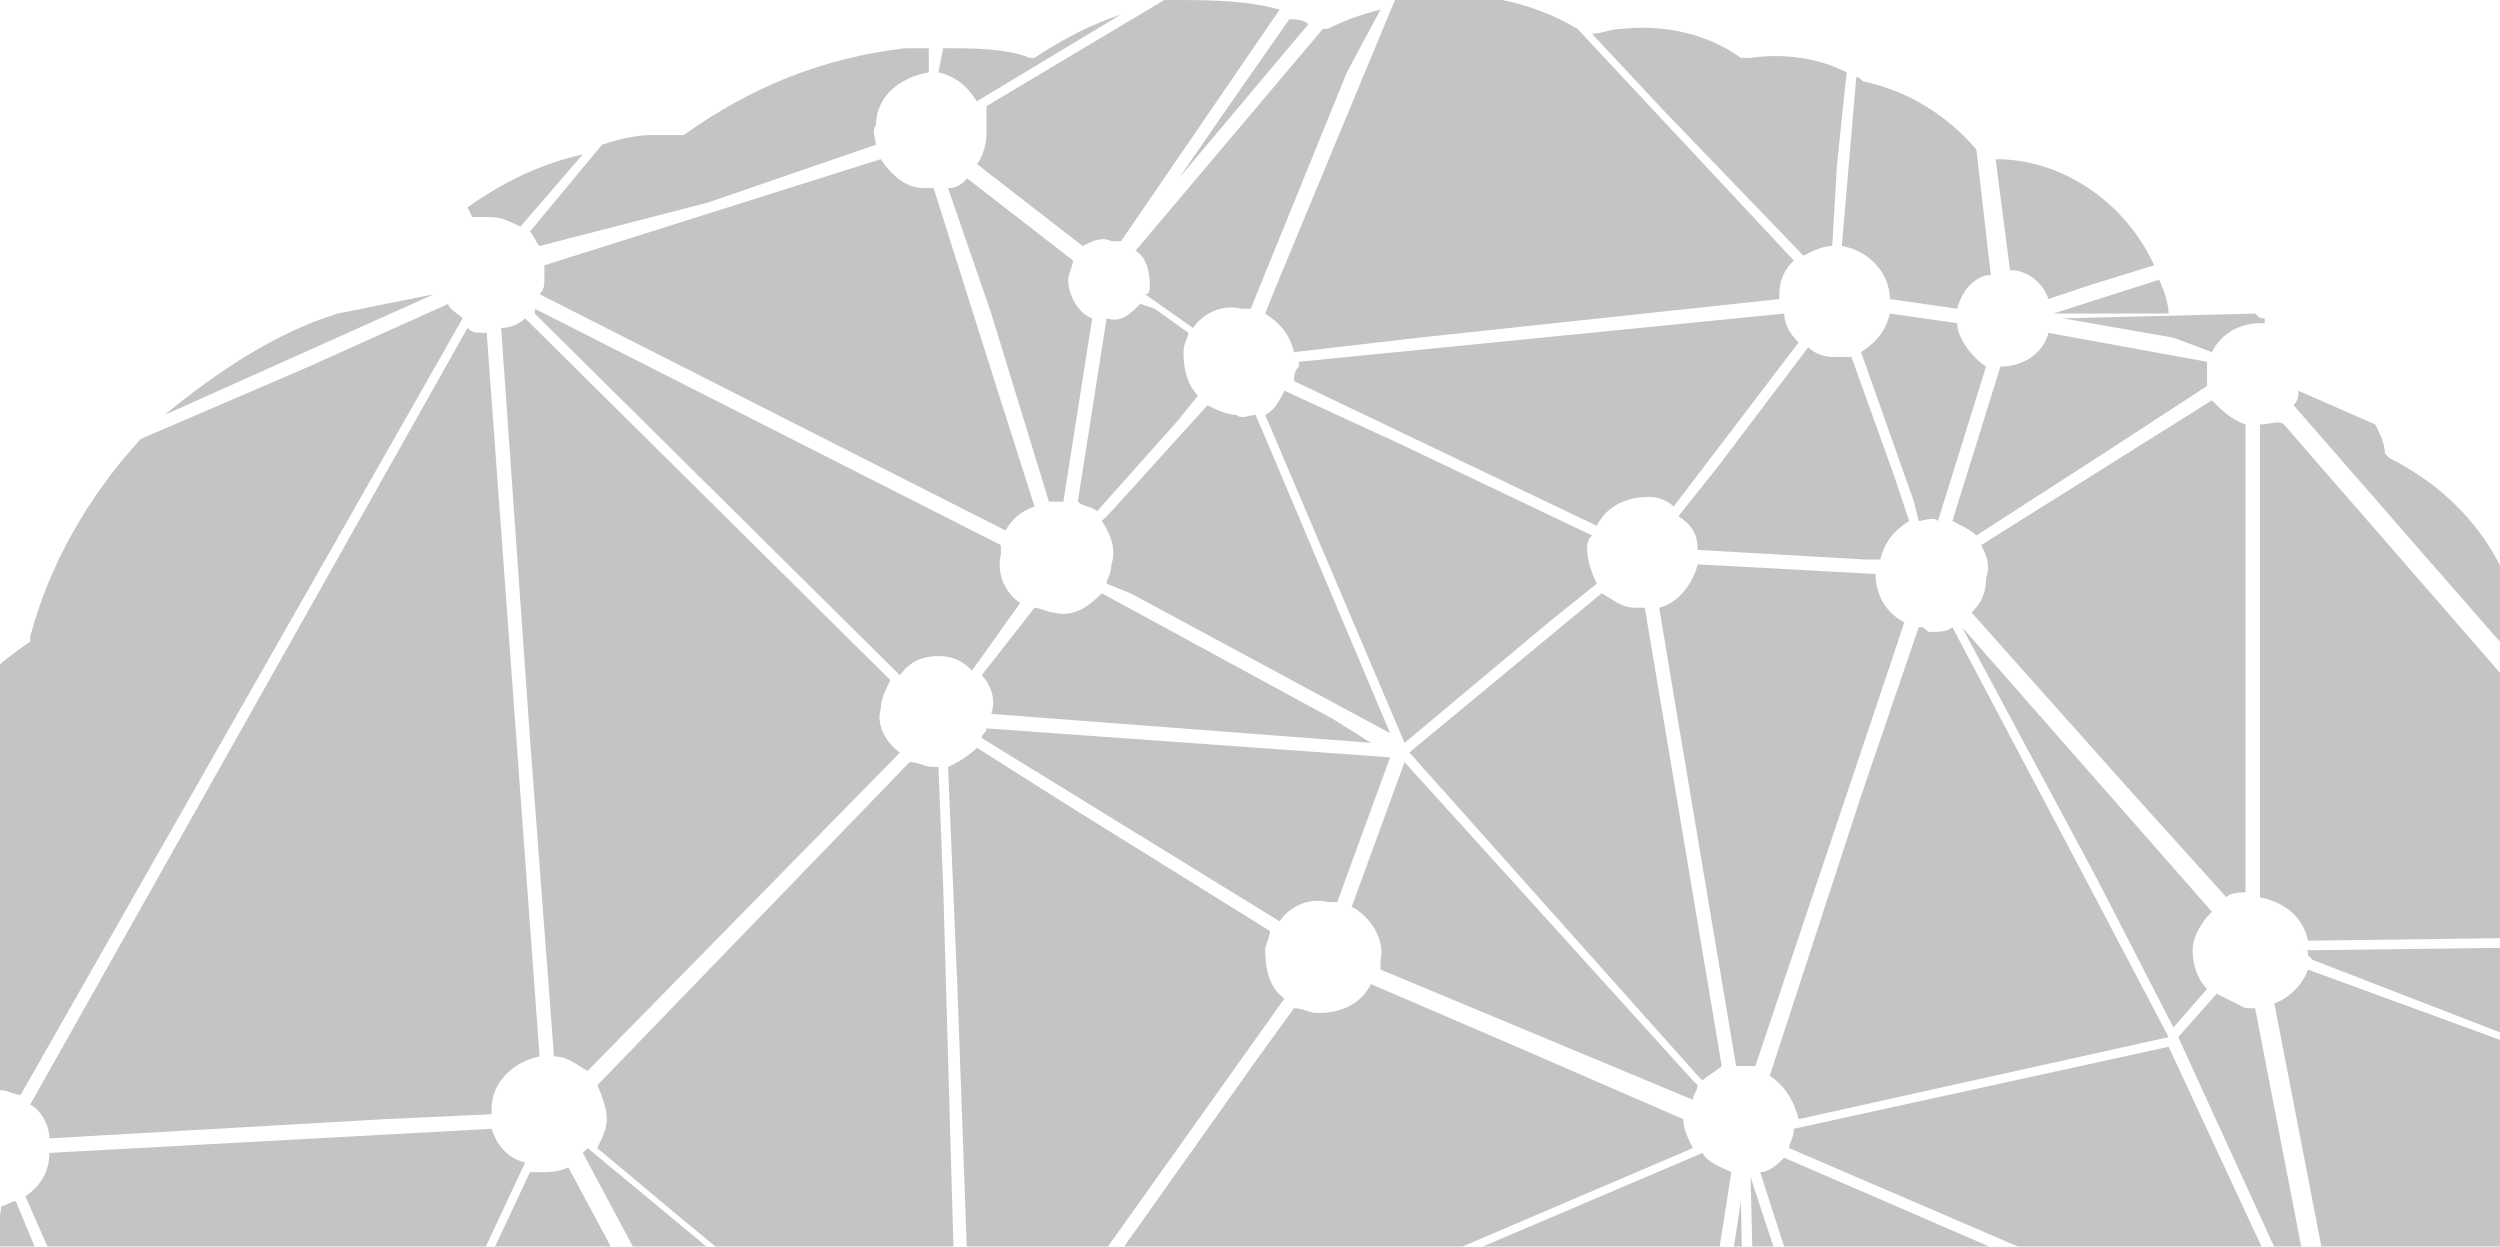 <svg width="375" height="187" viewBox="0 0 375 187" fill="none" xmlns="http://www.w3.org/2000/svg">
<g clip-path="url(#clip0)">
<g style="mix-blend-mode:color-burn" opacity="0.26">
<path d="M332.501 149.055L326.734 155.567L338.988 182.339L346.917 199.705C346.917 199.705 346.917 199.705 347.638 199.705L338.267 151.225C337.547 151.225 337.547 151.225 336.826 151.225C335.384 150.502 333.943 149.778 332.501 149.055Z" fill="#1A1A1A"/>
<path d="M196.266 3.622C195.545 2.898 194.103 2.898 193.382 2.898L183.291 17.37L176.803 26.776L196.266 3.622Z" fill="#1A1A1A"/>
<path d="M307.994 47.028H314.481H325.293C325.293 45.581 324.573 43.41 323.852 41.963L307.994 47.028Z" fill="#1A1A1A"/>
<path d="M24.711 62.226L65.077 44.137L50.661 47.031C41.29 49.925 32.64 55.714 24.711 62.226Z" fill="#1A1A1A"/>
<path d="M331.781 52.822C333.222 49.928 336.105 48.48 338.989 48.48H339.71V47.757C338.989 47.757 338.989 47.757 338.268 47.033L309.435 47.757L326.014 50.651L331.781 52.822Z" fill="#1A1A1A"/>
<path d="M146.529 15.19L168.153 2.166C163.828 3.613 159.504 5.784 155.179 8.678H154.458C150.854 7.231 145.808 7.231 141.483 7.231L140.762 10.849C143.645 11.572 145.087 13.02 146.529 15.19Z" fill="#1A1A1A"/>
<path d="M165.992 47.751C165.992 47.751 165.271 47.751 165.992 47.751L161.667 75.247C162.388 75.97 163.829 75.97 164.55 76.694L176.804 62.946L179.688 59.328C178.246 57.881 177.525 55.71 177.525 52.816C177.525 51.369 178.246 50.645 178.246 49.922L173.2 46.304L171.038 45.58C169.596 47.027 168.154 48.474 165.992 47.751Z" fill="#1A1A1A"/>
<path d="M148.692 47.03L157.342 75.249C158.063 75.249 158.784 75.249 159.505 75.249L163.83 47.753C161.667 47.03 160.226 44.135 160.226 41.965C160.226 41.241 160.946 39.794 160.946 39.07L145.088 26.77C144.368 27.493 143.647 28.217 142.205 28.217L148.692 47.03Z" fill="#1A1A1A"/>
<g style="mix-blend-mode:color-burn">
<path d="M314.48 131.692L326.013 154.123L331.059 148.335C329.618 146.888 328.897 144.717 328.897 142.546C328.897 140.375 330.338 138.205 331.78 136.757L294.297 94.066L314.48 131.692Z" fill="#1A1A1A"/>
<path d="M254.653 82.486L279.881 83.933H282.044C282.765 81.039 284.206 79.592 286.369 78.144L284.206 71.632L277.719 53.543C276.998 53.543 276.277 53.543 274.836 53.543C273.394 53.543 271.952 52.819 271.232 52.096L257.536 70.185L251.77 77.421C253.932 78.868 254.653 80.315 254.653 82.486Z" fill="#1A1A1A"/>
<path d="M126.347 235.158L139.321 222.857C137.88 221.41 137.159 219.24 137.159 216.345C137.159 215.622 137.159 214.174 137.88 213.451L88.143 172.207L87.422 172.931L119.138 232.264C119.859 232.264 121.301 231.54 122.022 232.264C123.463 232.987 124.905 233.711 126.347 235.158Z" fill="#1A1A1A"/>
<path d="M112.65 240.947C112.65 238.053 114.813 235.158 116.975 234.435L111.209 223.581L85.259 175.102C83.817 175.825 82.376 175.825 80.934 175.825C80.213 175.825 80.213 175.825 79.493 175.825L39.847 260.484L65.797 253.971C70.122 251.801 74.447 248.183 78.051 245.289H78.772L79.493 246.012C79.493 247.459 80.213 248.906 80.213 250.354L88.863 248.183L111.929 242.394C112.65 241.671 112.65 241.671 112.65 240.947Z" fill="#1A1A1A"/>
<path d="M408.187 169.32L400.979 174.385L366.379 198.263L398.095 180.898L411.791 172.938L408.187 169.32Z" fill="#1A1A1A"/>
<path d="M345.476 200.428L325.293 157.014L269.069 169.314C269.069 170.762 268.349 171.485 268.349 172.209L303.669 187.404L341.872 204.046C342.593 201.875 344.035 201.152 345.476 200.428Z" fill="#1A1A1A"/>
<path d="M73.726 169.32L7.411 172.938C7.411 175.833 5.969 178.003 3.807 179.45L34.081 248.19L39.127 259.044L78.772 174.385C75.889 173.662 74.447 171.491 73.726 169.32Z" fill="#1A1A1A"/>
<path d="M279.161 52.822L287.09 75.253L287.811 78.147C288.532 78.147 289.973 77.423 290.694 78.147L297.902 54.993C295.74 53.545 293.577 50.651 293.577 48.48L283.486 47.033C282.765 49.928 281.323 51.375 279.161 52.822Z" fill="#1A1A1A"/>
<path d="M166.713 84.661C166.713 86.108 165.992 86.832 165.992 87.556L169.596 89.003L208.52 109.986L190.5 67.295L188.337 62.23C187.616 62.23 186.175 62.954 185.454 62.23C184.012 62.23 182.571 61.507 181.129 60.783L166.713 76.702L165.271 78.149C166.713 80.32 167.433 82.49 166.713 84.661Z" fill="#1A1A1A"/>
<path d="M189.778 62.227L210.682 111.43L232.307 93.341L239.515 87.552C238.794 86.105 238.073 83.935 238.073 82.487C238.073 81.764 238.073 81.04 238.794 80.317L209.961 66.569L192.662 58.609C191.941 60.056 191.22 61.504 189.778 62.227Z" fill="#1A1A1A"/>
<path d="M346.196 145.438C345.476 147.608 343.313 149.779 341.151 150.503L350.521 198.982C350.521 198.982 350.521 198.982 351.242 198.982C354.125 198.982 356.288 200.429 357.73 202.6L385.121 183.787L407.466 167.868L346.196 145.438Z" fill="#1A1A1A"/>
<path d="M287.089 251.085L262.582 176.557L264.744 261.939L282.044 259.044V258.321C282.044 254.703 284.206 252.532 287.089 251.085Z" fill="#1A1A1A"/>
<path d="M138.601 212.727C140.042 211.28 141.484 209.833 143.646 209.109L141.484 133.133L140.763 115.044H140.042C138.601 115.044 137.88 114.32 136.438 114.32L89.585 162.8C90.306 164.247 91.027 166.418 91.027 167.865C91.027 169.312 90.306 170.759 89.585 172.206L102.56 183.06L138.601 212.727Z" fill="#1A1A1A"/>
<path d="M145.809 209.116C147.251 209.116 148.692 209.839 149.413 210.563L192.662 149.782C190.5 148.335 189.779 145.441 189.779 142.547C189.779 141.823 190.5 140.376 190.5 139.652L160.226 120.839L146.53 112.156C145.088 113.603 143.647 114.327 142.205 115.051L143.647 149.059L145.809 209.116Z" fill="#1A1A1A"/>
<path d="M252.49 167.873C252.49 167.873 252.49 167.15 252.49 167.873L225.82 156.296L205.637 147.613C204.195 150.508 201.312 151.955 197.708 151.955C196.266 151.955 195.546 151.231 194.104 151.231L188.337 159.191L150.855 212.012C151.576 212.735 152.296 213.459 153.017 214.906L220.053 186.686L253.932 172.215C253.211 170.768 252.49 169.321 252.49 167.873Z" fill="#1A1A1A"/>
<path d="M300.064 54.995L292.856 78.149C294.298 78.873 295.739 79.596 296.46 80.32L316.643 67.296L331.059 57.889C331.059 57.166 331.059 56.442 331.059 54.995V54.271L307.272 49.93C306.552 52.824 303.668 54.995 300.064 54.995Z" fill="#1A1A1A"/>
<path d="M357.73 205.492C357.73 206.215 358.451 207.663 357.73 208.386C357.73 209.833 357.009 211.28 356.288 212.728L388.004 240.947L403.142 253.971L403.862 248.183L404.583 238.776C403.142 235.158 400.979 232.264 398.096 229.37V228.646L398.817 227.923C401.7 227.199 403.862 226.476 406.025 225.028L408.908 200.427L411.792 175.102L357.73 205.492Z" fill="#1A1A1A"/>
<path d="M283.485 44.861L293.577 46.308C294.297 43.414 296.46 41.243 298.622 41.243L296.46 22.43C292.135 17.365 286.368 13.747 279.881 12.3C279.16 12.3 279.16 11.576 278.439 11.576L276.277 36.901C280.602 37.625 283.485 41.243 283.485 44.861Z" fill="#1A1A1A"/>
<path d="M274.835 36.9L275.556 24.599L276.998 10.851C272.673 8.681 267.627 7.957 262.582 8.681H261.861H261.14C256.094 5.063 249.607 3.616 243.119 4.339C241.678 4.339 240.236 5.063 238.794 5.063L249.607 16.64L270.511 38.347C271.952 37.624 273.394 36.9 274.835 36.9Z" fill="#1A1A1A"/>
<path d="M301.505 40.515C304.389 40.515 306.551 42.686 307.272 44.857L313.759 42.686L323.13 39.792C318.805 30.385 309.434 23.873 299.343 23.873L301.505 40.515C300.784 40.515 301.505 40.515 301.505 40.515Z" fill="#1A1A1A"/>
<path d="M194.103 52.82L212.845 50.649L266.906 44.861V44.137C266.906 41.966 267.627 40.519 269.069 39.072L236.632 4.34C229.423 -0.001 220.774 -1.448 212.124 -0.725C211.403 -0.725 209.961 -0.725 209.24 -0.001L191.22 43.413L189.778 47.031C191.941 48.479 193.382 49.926 194.103 52.82Z" fill="#1A1A1A"/>
<path d="M172.479 42.687C172.479 43.411 172.479 44.134 171.758 44.134L178.967 49.2C180.408 47.029 183.291 45.582 186.175 46.305C186.896 46.305 187.616 46.305 187.616 46.305L202.033 10.85L207.078 1.443C204.195 2.167 202.033 2.891 199.149 4.338H198.429L170.317 37.622C171.758 38.346 172.479 40.517 172.479 42.687Z" fill="#1A1A1A"/>
<path d="M346.197 143.267L346.918 143.991L406.746 167.145V166.422L407.467 162.08V161.357C408.187 159.186 408.187 156.292 407.467 154.121C406.746 149.78 405.304 145.438 402.421 141.82L346.197 142.544H345.476C346.197 142.544 346.197 142.544 346.197 143.267Z" fill="#1A1A1A"/>
<path d="M147.971 20.26C147.971 21.707 147.25 23.878 146.529 24.602L162.387 36.902C163.829 36.179 165.271 35.455 166.712 36.179C167.433 36.179 167.433 36.179 168.154 36.179L191.941 1.447C186.895 0 181.129 0 175.362 0H174.641L147.971 15.919C147.971 18.089 147.971 18.813 147.971 20.26Z" fill="#1A1A1A"/>
<path d="M344.035 60.78L364.218 83.935L395.213 119.39C392.33 111.431 386.563 104.918 379.355 100.577L378.634 99.853C378.634 99.13 378.634 97.683 378.634 96.959C377.192 84.658 369.984 74.528 358.451 68.74L357.73 68.016C357.73 66.569 357.009 65.122 356.289 63.674L344.755 58.609C344.755 59.333 344.755 60.056 344.035 60.78Z" fill="#1A1A1A"/>
<path d="M338.988 63.679V117.947V134.59C342.592 135.313 345.475 137.484 346.196 141.102L401.699 140.378C400.258 138.931 399.537 138.207 398.095 137.484L397.374 136.76C397.374 133.866 397.374 131.695 397.374 128.801C397.374 127.354 397.374 126.63 396.654 125.183L392.329 120.842L342.592 63.679C341.871 62.955 340.43 63.679 338.988 63.679Z" fill="#1A1A1A"/>
<path d="M132.113 106.366C132.113 104.918 132.834 103.471 133.555 102.024L78.773 47.756C78.052 48.479 76.61 49.203 75.168 49.203L79.493 110.707L83.097 158.463C85.26 158.463 86.702 159.91 88.143 160.634L134.997 112.878C132.834 111.431 131.392 108.536 132.113 106.366Z" fill="#1A1A1A"/>
<path d="M0.202 163.523C0.923 163.523 2.365 164.247 3.086 164.247L69.401 47.751C68.68 47.027 67.239 46.304 67.239 45.58L46.335 54.987L21.106 65.84C13.177 74.523 7.411 84.653 4.527 95.507V96.231C-13.493 108.531 -24.305 129.515 -25.026 151.222C-25.026 151.222 -25.026 151.222 -25.026 151.946C-26.468 154.117 -27.189 155.564 -28.63 157.735L-9.168 167.141L-8.447 167.865C-6.285 164.97 -3.402 163.523 0.202 163.523Z" fill="#1A1A1A"/>
<path d="M140.763 98.41C142.925 98.41 144.367 99.134 145.809 100.581L153.017 90.451C150.854 89.004 149.413 86.109 150.133 83.215C150.133 82.491 150.133 81.768 150.133 81.768L80.214 46.312C80.214 46.312 80.214 46.312 80.214 47.036L134.996 101.304C136.438 99.134 138.6 98.41 140.763 98.41Z" fill="#1A1A1A"/>
<path d="M158.063 91.888C157.342 91.888 155.9 91.165 155.18 91.165L147.25 101.295C148.692 102.742 149.413 104.913 148.692 107.084L205.637 111.425L199.87 107.807L165.271 88.994C163.109 91.165 160.946 92.612 158.063 91.888Z" fill="#1A1A1A"/>
<path d="M73.727 32.559C75.169 32.559 76.61 33.282 78.052 34.006L87.423 23.152C80.935 24.599 75.169 27.494 70.123 31.112L70.844 32.559C71.565 32.559 73.006 32.559 73.727 32.559Z" fill="#1A1A1A"/>
<path d="M106.163 30.391L131.392 21.708C131.392 20.984 130.671 19.537 131.392 18.814C131.392 14.472 134.996 11.578 139.321 10.854V7.236C137.879 7.236 136.437 7.236 135.717 7.236C123.463 8.683 112.65 13.025 102.559 20.261C102.559 20.261 102.559 20.261 101.838 20.261C100.396 20.261 98.955 20.261 97.513 20.261C95.351 20.261 92.467 20.984 90.305 21.708L79.493 34.732C80.213 35.456 80.213 36.179 80.934 36.903L106.163 30.391Z" fill="#1A1A1A"/>
<path d="M9.574 197.54L2.365 180.174C1.645 180.174 0.924 180.897 0.203 180.897L-1.239 191.027L-6.284 239.507L8.853 246.019L36.965 259.044L9.574 197.54Z" fill="#1A1A1A"/>
<path d="M262.581 256.873L261.14 180.174L249.607 254.702C252.49 256.149 254.652 259.044 254.652 261.938H258.257H263.302L262.581 256.873Z" fill="#1A1A1A"/>
<path d="M248.885 91.166L251.048 104.191L260.418 159.906C261.139 159.906 261.139 159.906 261.86 159.906C262.581 159.906 263.302 159.906 263.302 159.906L283.485 99.849L285.647 93.337C282.764 91.89 281.322 88.996 281.322 86.101L254.652 84.654C253.931 87.549 251.769 90.443 248.885 91.166Z" fill="#1A1A1A"/>
<path d="M194.104 57.163L239.515 78.871C240.957 75.976 243.84 74.529 247.444 74.529C248.886 74.529 250.328 75.253 251.049 75.976L269.79 51.375C268.348 49.928 267.627 48.48 267.627 47.033L194.825 54.269V54.993C194.104 55.716 194.104 56.44 194.104 57.163Z" fill="#1A1A1A"/>
<path d="M7.411 170.758L57.868 167.864L73.727 167.14V166.417C73.727 162.075 77.331 159.181 80.935 158.457L73.006 49.921H72.285C71.564 49.921 70.843 49.921 70.123 49.197L4.528 165.693C5.969 166.417 7.411 168.588 7.411 170.758Z" fill="#1A1A1A"/>
<path d="M210.682 114.32L202.753 136.028C205.637 137.475 207.799 141.093 207.078 143.987C207.078 144.711 207.078 145.434 207.078 145.434L253.932 164.971C253.932 164.247 254.652 163.524 254.652 162.8L253.932 162.076L210.682 114.32Z" fill="#1A1A1A"/>
<path d="M255.373 162.075C256.094 161.352 257.535 160.628 258.256 159.905L246.723 91.165C246.002 91.165 246.002 91.165 245.281 91.165C243.119 91.165 241.677 89.718 240.236 88.994L211.403 112.872L254.652 161.352L255.373 162.075Z" fill="#1A1A1A"/>
<path d="M80.935 44.133L150.855 79.588C151.576 78.141 153.017 76.694 155.18 75.971L149.413 57.881L140.043 28.215C139.322 28.215 139.322 28.215 138.601 28.215C135.718 28.215 133.555 26.044 132.114 23.873L81.656 39.792C81.656 40.515 81.656 41.239 81.656 41.962C81.656 42.686 81.656 43.41 80.935 44.133Z" fill="#1A1A1A"/>
<path d="M331.78 60.051L297.18 81.758C297.901 83.205 298.622 84.652 297.901 86.823C297.901 88.994 297.18 90.441 295.739 91.888L320.247 119.384L333.942 134.579C334.663 133.856 336.105 133.856 336.826 133.856V63.669C334.663 62.945 333.221 61.498 331.78 60.051Z" fill="#1A1A1A"/>
<path d="M191.941 138.201C193.383 136.03 196.266 134.583 199.15 135.307C199.87 135.307 199.87 135.307 200.591 135.307L208.52 113.599L147.971 109.258C147.971 109.981 147.25 109.981 147.25 110.705L191.941 138.201Z" fill="#1A1A1A"/>
<path d="M287.81 94.066L279.16 119.392L265.464 161.359C267.627 162.806 269.068 164.977 269.789 167.871L325.292 155.57L311.597 129.522L292.856 94.066C292.135 94.79 290.693 94.79 289.251 94.79C288.531 94.066 288.531 94.066 287.81 94.066Z" fill="#1A1A1A"/>
<path d="M178.967 205.5L153.738 216.354C153.738 217.078 153.738 217.801 153.738 218.525C153.738 219.972 153.018 220.696 153.018 221.419L238.074 258.322H238.795C240.237 255.427 243.841 253.256 246.724 253.98H247.445L259.699 175.834C258.257 175.11 256.095 174.387 255.374 172.939L178.967 205.5Z" fill="#1A1A1A"/>
<path d="M341.151 206.945C341.151 206.221 341.151 206.221 341.151 205.498L267.627 173.66C266.906 174.384 265.465 175.831 264.023 175.831L280.602 227.205L287.81 249.636C288.531 249.636 289.252 249.636 289.973 249.636C292.135 249.636 293.577 250.359 295.018 251.806L323.851 227.928L342.593 212.733C341.872 211.286 341.151 209.115 341.151 206.945Z" fill="#1A1A1A"/>
</g>
</g>
</g>
<defs>
<clipPath id="clip0">
<rect x="-38" width="457" height="445" fill="white"/>
</clipPath>
</defs>
</svg>
